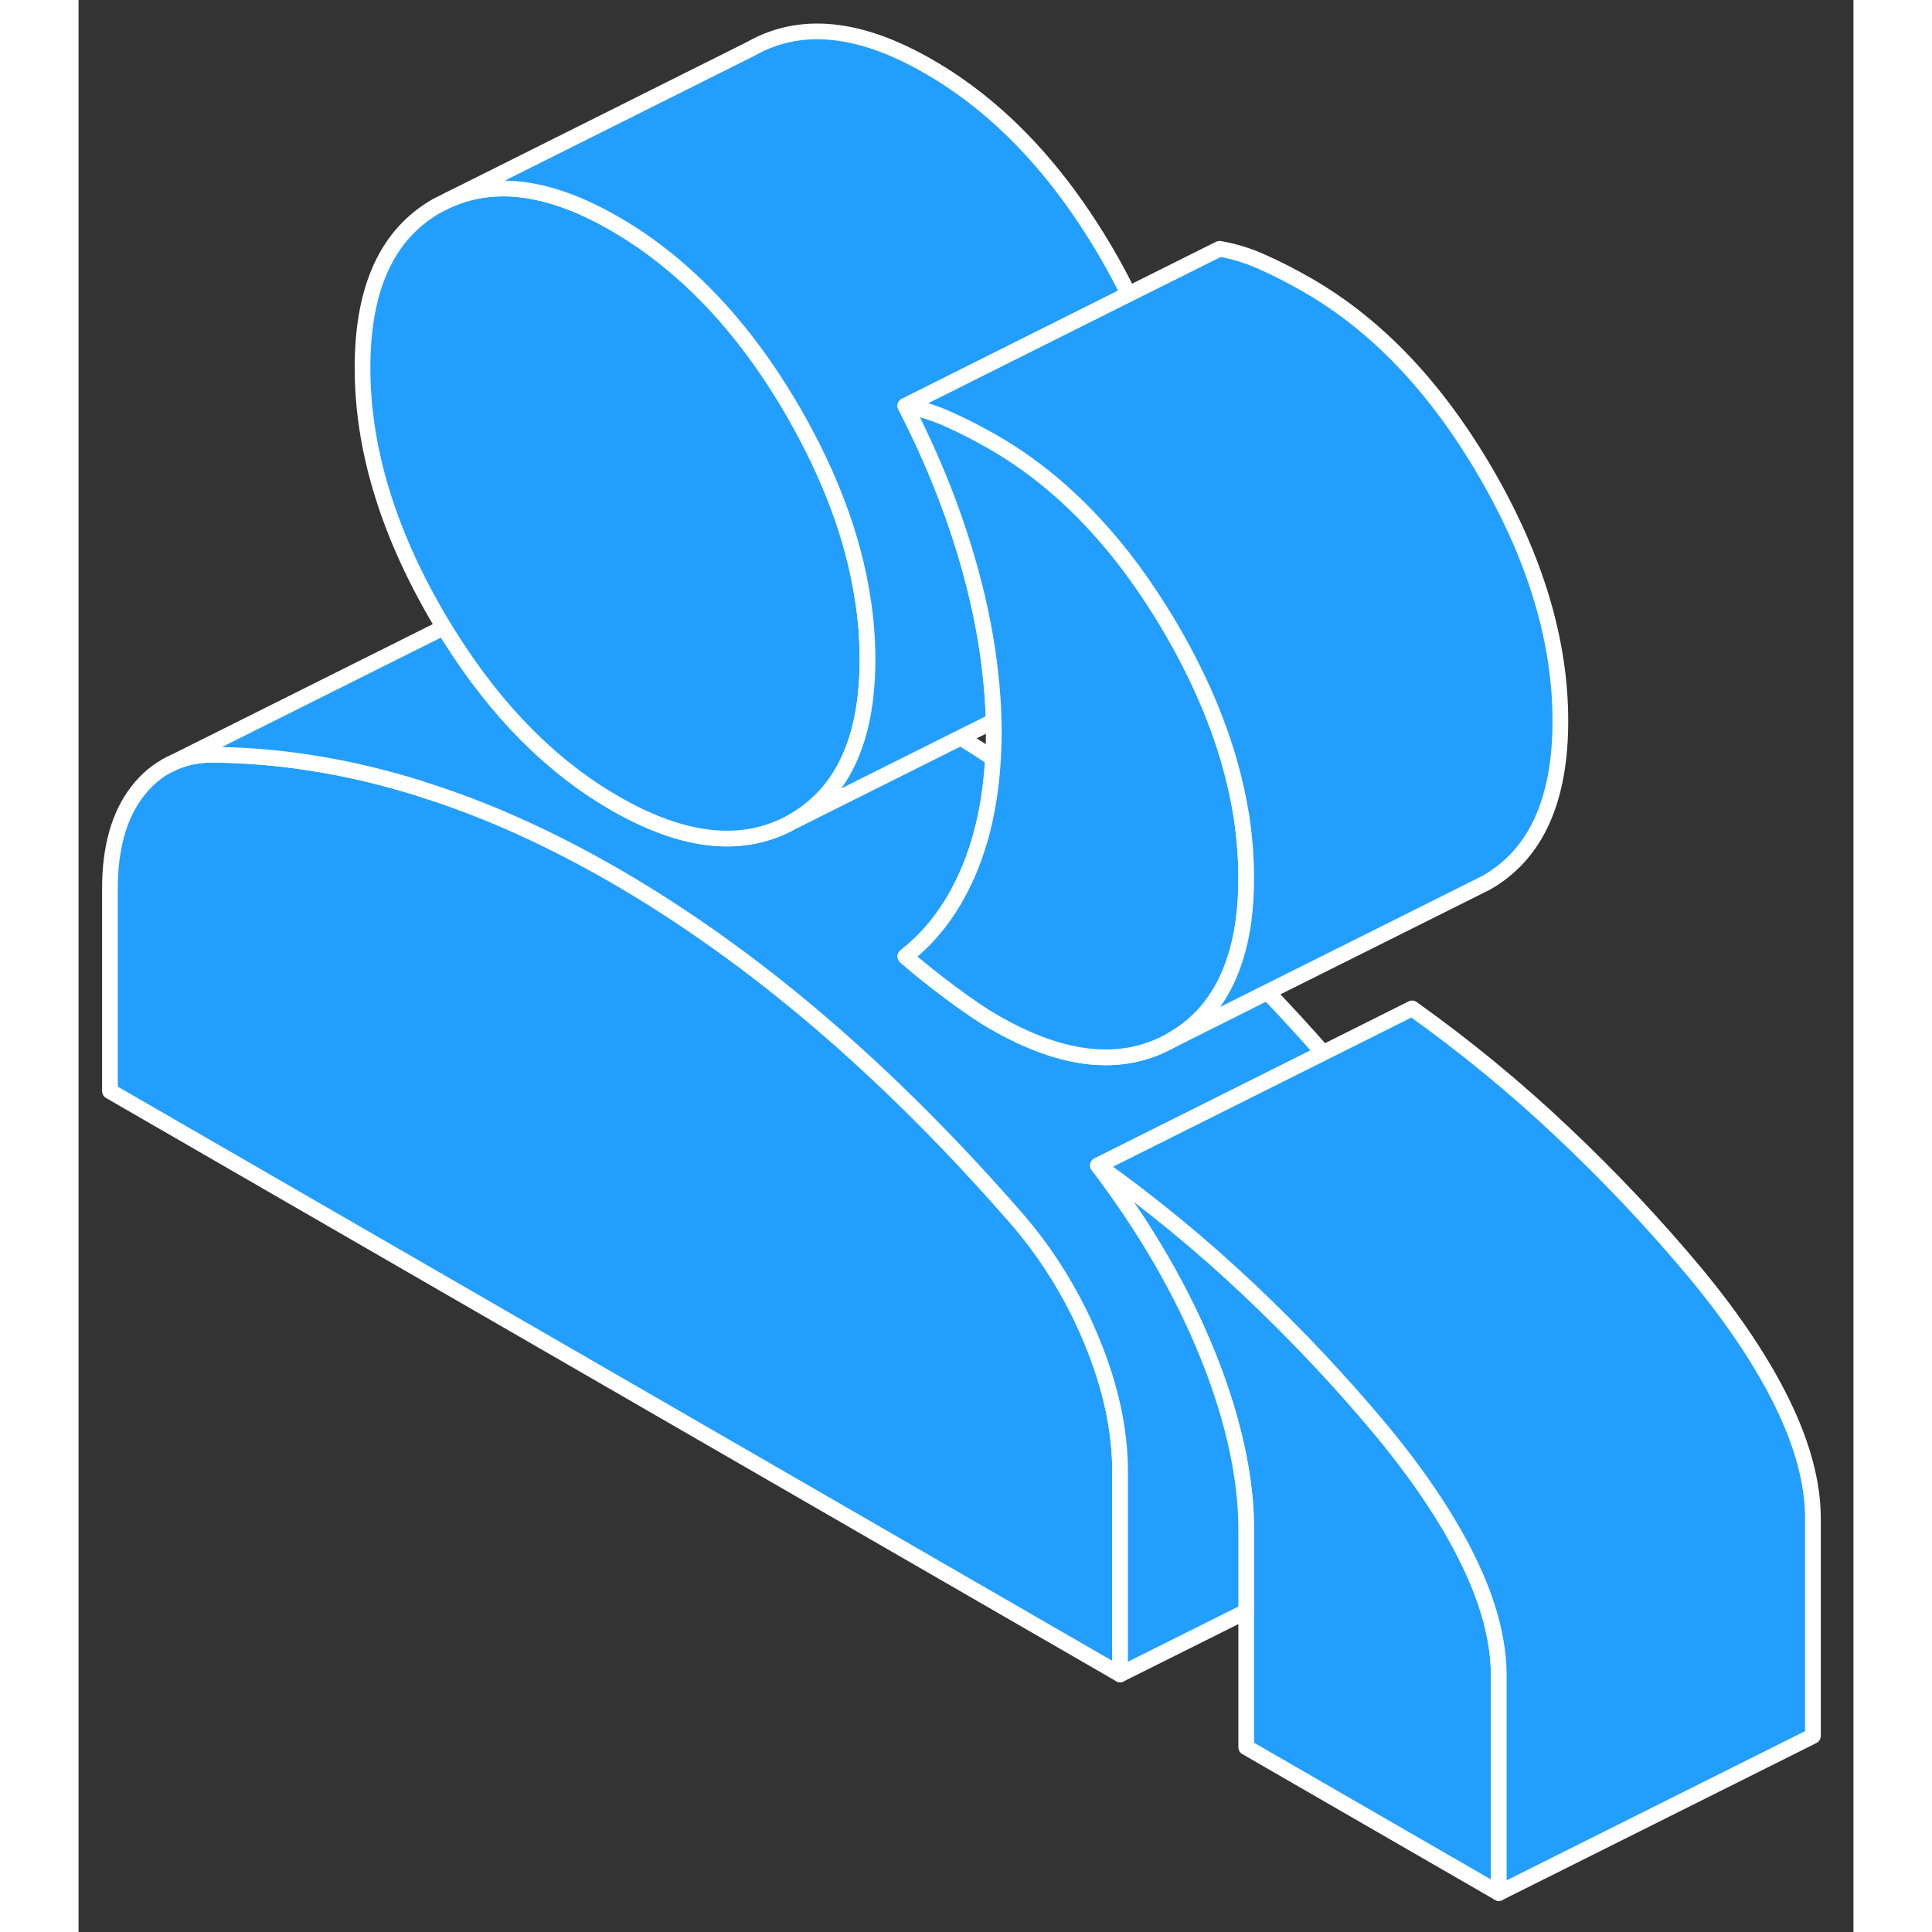 <svg width="48" height="48" viewBox="0 0 113 123" fill="#229EFF" xmlns="http://www.w3.org/2000/svg" stroke-width="1px" stroke-linecap="round" stroke-linejoin="round"><rect x="0" y="0" width="113" height="123" fill="#333333" stroke="none"/><path d="M90.42 106.69V120.52L74.34 111.24V97.41C74.34 94.75 73.83 91.89 72.82 88.81C72.55 87.97 72.23 87.11 71.88 86.24C70.24 82.18 67.91 78.17 64.9 74.2C68.31 76.63 71.53 79.28 74.54 82.13C77.56 84.98 80.37 87.97 82.98 91.1C84.25 92.64 85.36 94.13 86.31 95.58C87.17 96.89 87.91 98.17 88.51 99.42C89.78 102.04 90.42 104.46 90.42 106.69Z" stroke="white" stroke-linejoin="round"/><path d="M66.31 93.69V106.6L2 69.47V56.56C2 53.95 2.59 51.88 3.76 50.37C4.35 49.62 5.03 49.04 5.81 48.66C6.59 48.27 7.46 48.06 8.43 48.05C12.58 48.07 16.8 48.72 21.09 50C21.39 50.09 21.7 50.18 22 50.29C26 51.55 30.04 53.38 34.15 55.75C38.57 58.31 42.93 61.42 47.21 65.08C51.5 68.75 55.72 72.97 59.87 77.75C61.37 79.5 62.63 81.43 63.68 83.53C63.99 84.16 64.28 84.81 64.55 85.47C65.72 88.33 66.31 91.07 66.31 93.69Z" stroke="white" stroke-linejoin="round"/><path d="M72.82 88.81C73.83 91.89 74.34 94.75 74.34 97.41V102.59L66.31 106.6V93.69C66.31 91.07 65.72 88.33 64.55 85.47C64.28 84.81 63.99 84.16 63.68 83.53C62.63 81.43 61.37 79.5 59.87 77.75C55.72 72.97 51.5 68.75 47.21 65.08C42.93 61.42 38.57 58.31 34.15 55.75C30.04 53.38 26 51.55 22 50.29C21.7 50.18 21.39 50.09 21.09 50C16.8 48.72 12.58 48.07 8.43 48.05C7.46 48.06 6.59 48.27 5.81 48.66L23.26 39.94C23.38 40.15 23.51 40.35 23.64 40.55C26.61 45.28 30.11 48.81 34.15 51.14C38.57 53.69 42.36 54.07 45.51 52.28L56.15 46.96C56.85 47.38 57.53 47.82 58.22 48.28C58.08 50.83 57.61 53.11 56.81 55.12C55.84 57.55 54.45 59.48 52.64 60.89C53.38 61.55 54.32 62.3 55.45 63.15C56.59 64 57.53 64.64 58.27 65.06C62.69 67.62 66.47 68 69.62 66.2L75.69 63.16C76.88 64.4 78.06 65.69 79.24 67.03L64.9 74.2C67.91 78.17 70.24 82.18 71.88 86.24C72.23 87.11 72.55 87.97 72.82 88.81Z" stroke="white" stroke-linejoin="round"/><path d="M50.23 41.98C50.23 42.55 50.21 43.09 50.17 43.62C49.86 47.8 48.3 50.68 45.51 52.28C42.36 54.07 38.57 53.69 34.15 51.14C30.11 48.81 26.61 45.28 23.64 40.55C23.51 40.35 23.38 40.15 23.26 39.94C23.1 39.69 22.95 39.43 22.8 39.17C19.65 33.74 18.08 28.49 18.08 23.41C18.08 18.33 19.65 14.91 22.8 13.11L23.6 12.71C26.58 11.4 30.1 11.9 34.15 14.25C35.63 15.1 37.04 16.12 38.38 17.3C41.04 19.63 43.42 22.61 45.51 26.22C47.85 30.28 49.33 34.23 49.92 38.09C50.13 39.4 50.23 40.69 50.23 41.98Z" stroke="white" stroke-linejoin="round"/><path d="M58.05 42.87C58.17 43.9 58.24 44.91 58.26 45.91L56.15 46.96L45.51 52.28C48.3 50.68 49.86 47.8 50.17 43.62C50.21 43.09 50.23 42.55 50.23 41.98C50.23 40.69 50.13 39.4 49.92 38.09C49.33 34.23 47.85 30.28 45.51 26.22C43.42 22.61 41.04 19.63 38.38 17.3C37.04 16.12 35.63 15.1 34.15 14.25C30.1 11.9 26.58 11.4 23.6 12.71L42.8 3.11C45.95 1.32 49.73 1.69 54.15 4.25C58.57 6.8 62.36 10.79 65.51 16.22C66 17.06 66.44 17.9 66.85 18.73L52.64 25.84C54.45 29.35 55.84 32.88 56.81 36.44C57.41 38.65 57.83 40.79 58.05 42.87Z" stroke="white" stroke-linejoin="round"/><path d="M74.34 55.9C74.34 57.86 74.11 59.58 73.63 61.05C72.89 63.38 71.55 65.1 69.62 66.2C66.47 68 62.69 67.62 58.27 65.06C57.53 64.64 56.59 64 55.45 63.15C54.32 62.3 53.38 61.55 52.64 60.89C54.45 59.48 55.84 57.55 56.81 55.12C57.61 53.11 58.08 50.83 58.22 48.28C58.25 47.74 58.27 47.19 58.27 46.62C58.27 46.39 58.27 46.15 58.26 45.91C58.24 44.91 58.17 43.9 58.05 42.87C57.83 40.79 57.41 38.65 56.81 36.44C55.84 32.88 54.45 29.35 52.64 25.84C53.58 26 54.52 26.29 55.45 26.72C56.39 27.14 57.33 27.63 58.27 28.17C62.32 30.51 65.84 34.06 68.82 38.82C69.1 39.25 69.36 39.69 69.62 40.14C71.56 43.49 72.91 46.78 73.65 50C73.81 50.69 73.94 51.38 74.05 52.06C74.24 53.36 74.34 54.63 74.34 55.9Z" stroke="white" stroke-linejoin="round"/><path d="M94.34 45.9C94.34 50.97 92.77 54.41 89.62 56.2L88.82 56.6L75.69 63.16L69.62 66.2C71.55 65.1 72.89 63.38 73.63 61.05C74.11 59.58 74.34 57.86 74.34 55.9C74.34 54.63 74.24 53.36 74.05 52.07C73.94 51.38 73.81 50.69 73.65 50C72.91 46.78 71.56 43.49 69.62 40.14C69.36 39.69 69.1 39.25 68.82 38.82C65.84 34.06 62.32 30.51 58.27 28.17C57.33 27.63 56.39 27.14 55.45 26.72C54.52 26.29 53.58 26 52.64 25.84L66.85 18.73L72.64 15.84C73.58 16 74.52 16.29 75.45 16.72C76.39 17.14 77.33 17.63 78.27 18.17C82.69 20.72 86.47 24.71 89.62 30.14C92.77 35.57 94.34 40.83 94.34 45.9Z" stroke="white" stroke-linejoin="round"/><path d="M110.42 96.69V110.52L90.42 120.52V106.69C90.42 104.46 89.78 102.04 88.51 99.42C87.91 98.17 87.17 96.89 86.31 95.58C85.36 94.13 84.25 92.64 82.98 91.1C80.37 87.97 77.56 84.98 74.54 82.13C71.53 79.28 68.31 76.63 64.9 74.2L84.9 64.2C88.31 66.63 91.53 69.28 94.54 72.13C97.56 74.98 100.37 77.97 102.98 81.1C105.4 84.03 107.24 86.8 108.51 89.42C109.78 92.04 110.42 94.46 110.42 96.69Z" stroke="white" stroke-linejoin="round"/><path d="M5.81 48.66L5.63 48.75" stroke="white" stroke-linejoin="round"/></svg>